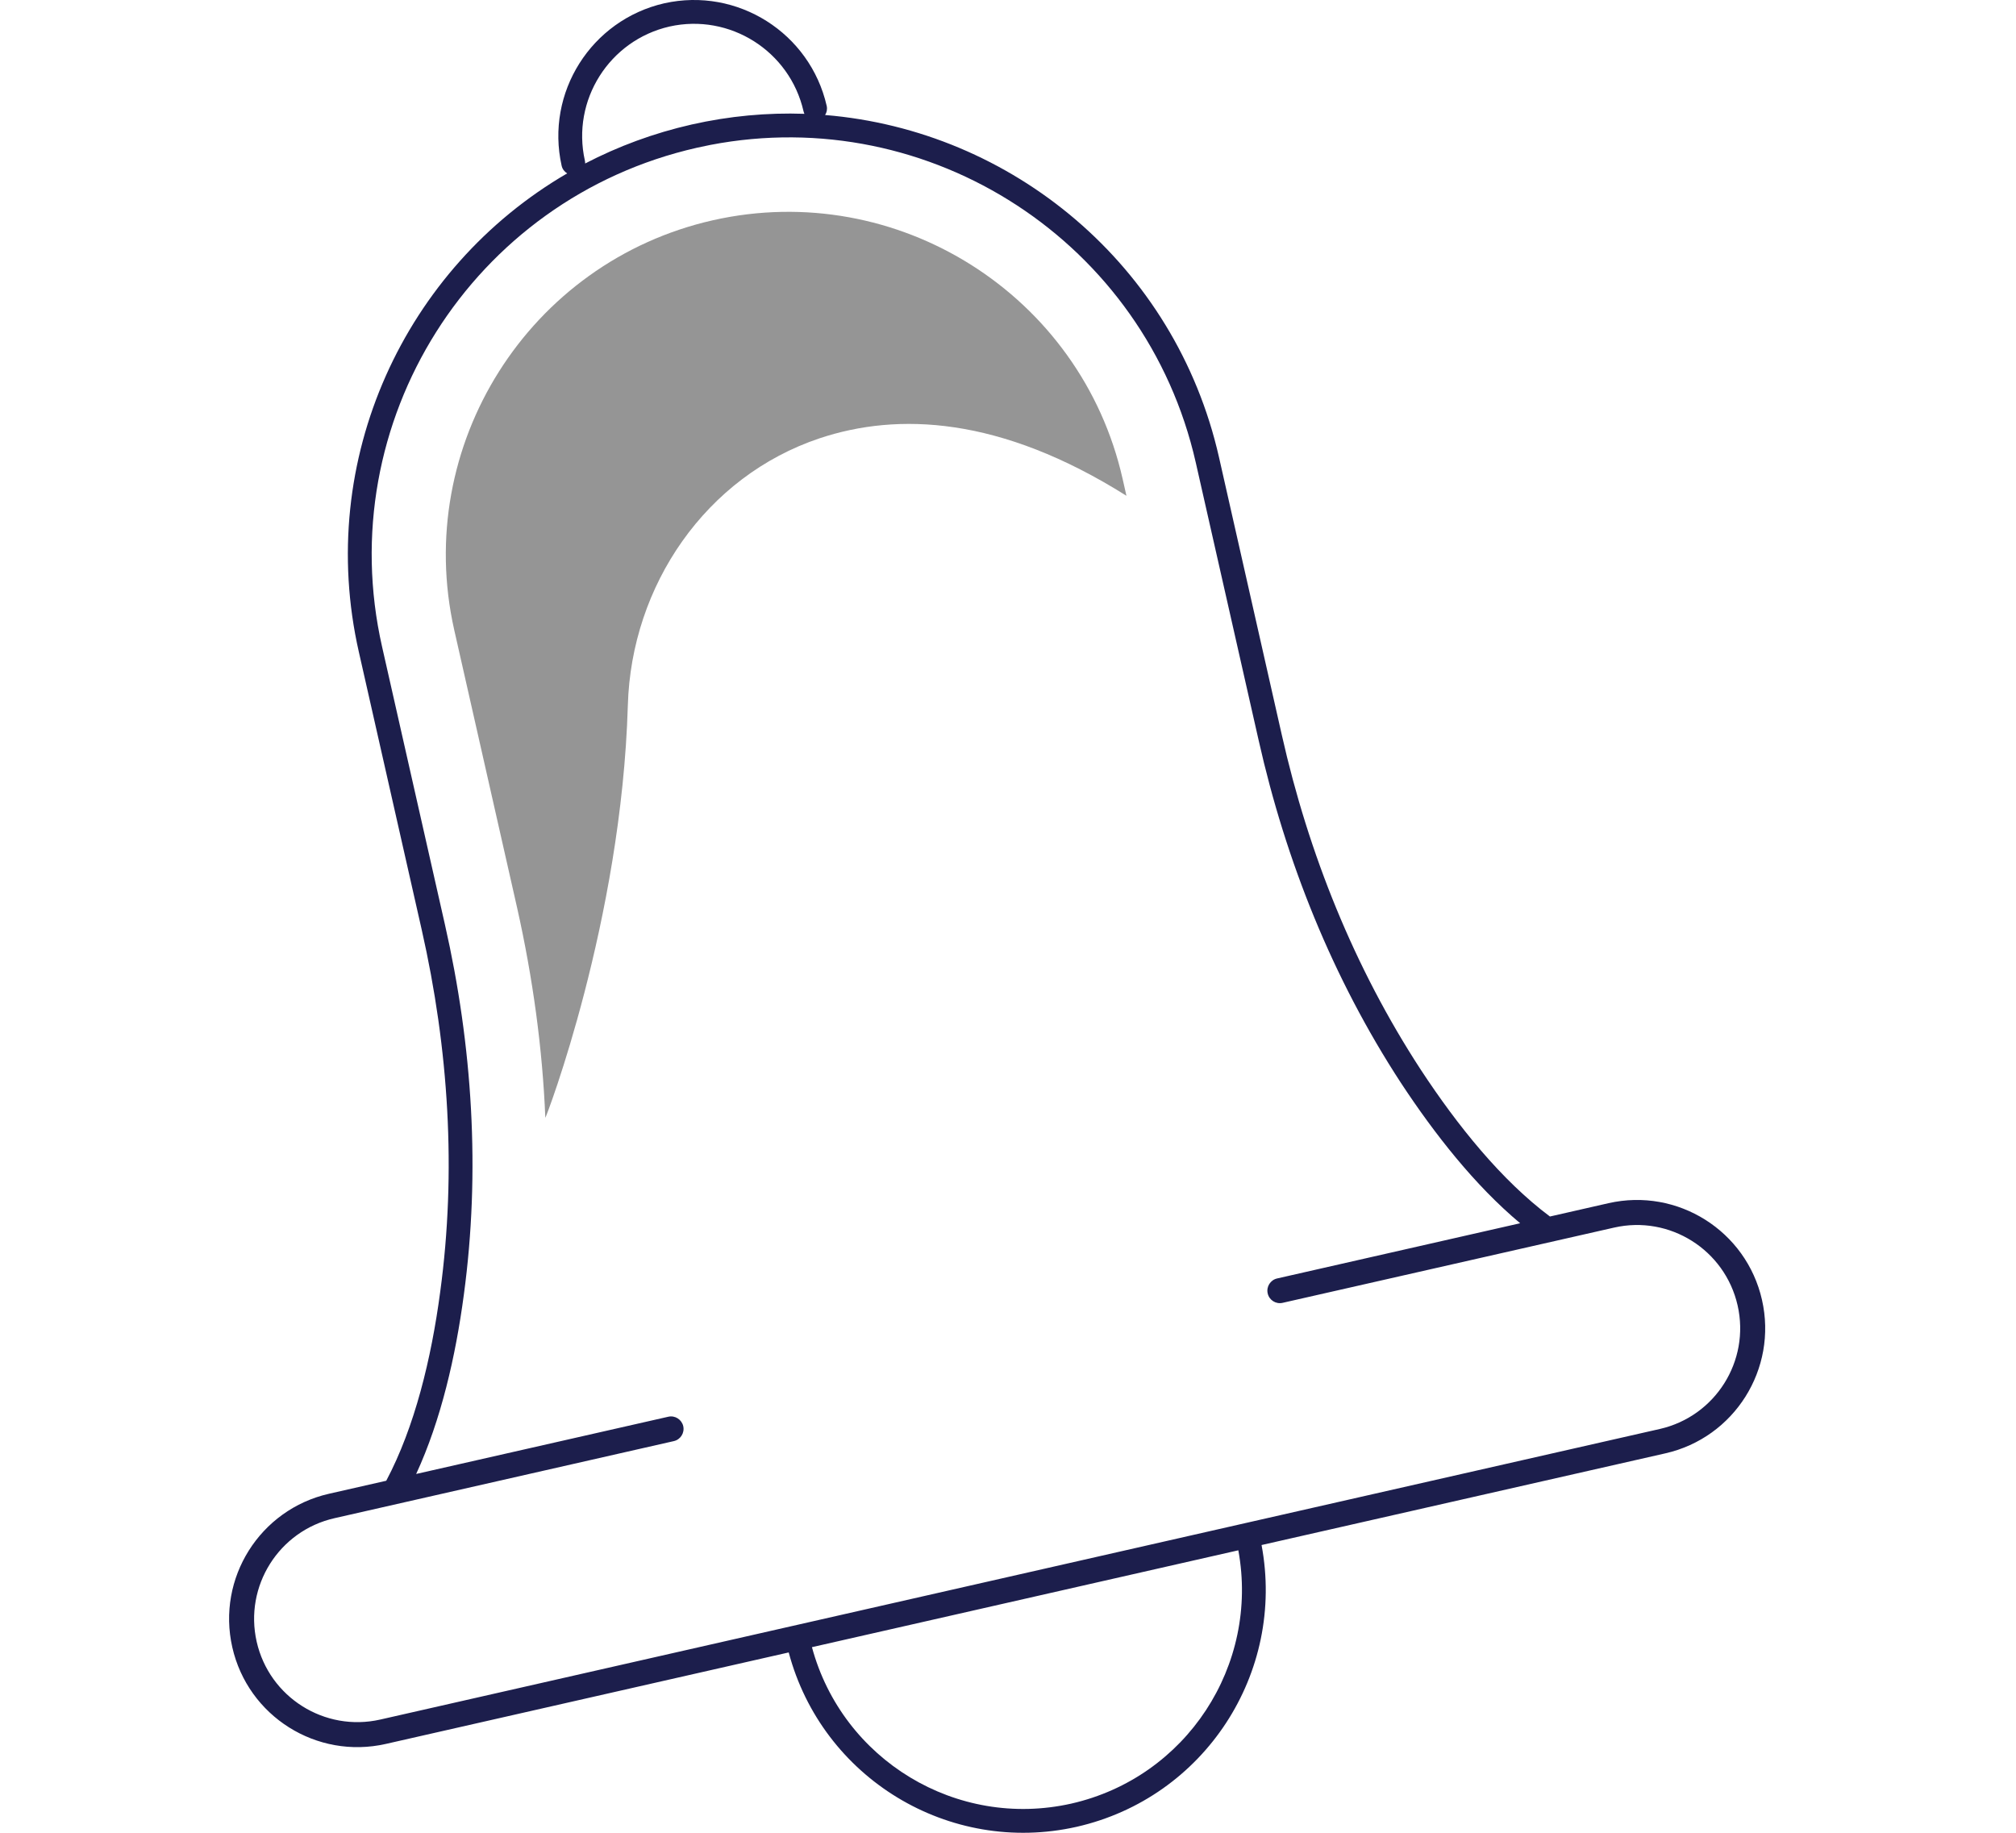<svg width="44" height="40" viewBox="0 0 44 40" fill="none" xmlns="http://www.w3.org/2000/svg">
<path d="M13.703 15.391C13.779 12.773 15.407 10.397 17.887 9.566C19.591 8.998 21.821 9.081 24.585 10.82L24.502 10.453C23.595 6.435 19.584 3.9 15.559 4.807C11.542 5.715 9.007 9.725 9.914 13.75L11.286 19.811C11.632 21.355 11.84 22.886 11.902 24.396C11.916 24.396 13.565 20.102 13.703 15.391Z" fill="#959595"/>
<path fill-rule="evenodd" clip-rule="evenodd" d="M14.498 0.072C16.093 -0.285 17.679 0.717 18.043 2.311C18.059 2.382 18.045 2.453 18.008 2.51C22.085 2.845 25.652 5.778 26.605 9.979L27.976 16.04C28.559 18.631 29.559 21.123 31.009 23.346C31.814 24.572 32.77 25.759 33.828 26.55L35.107 26.259C36.614 25.917 38.114 26.862 38.456 28.369C38.799 29.877 37.854 31.377 36.347 31.719L27.534 33.72C28.058 36.511 26.29 39.235 23.497 39.87C20.713 40.496 17.944 38.806 17.214 36.064L8.42 38.061C6.912 38.403 5.412 37.459 5.07 35.951C4.728 34.443 5.672 32.944 7.18 32.601L8.43 32.317C9.052 31.144 9.414 29.652 9.608 28.192C9.964 25.567 9.793 22.889 9.204 20.291L7.832 14.229C6.879 10.026 8.84 5.842 12.379 3.784C12.32 3.748 12.274 3.69 12.258 3.617C11.901 2.023 12.903 0.437 14.497 0.072L14.498 0.072ZM9.083 32.169L14.585 30.92C14.732 30.886 14.878 30.979 14.912 31.125C14.945 31.273 14.853 31.419 14.706 31.452L7.301 33.134C6.087 33.409 5.327 34.617 5.602 35.83C5.878 37.044 7.085 37.804 8.299 37.529L36.226 31.187C37.439 30.911 38.2 29.704 37.924 28.49C37.648 27.277 36.441 26.516 35.228 26.792L27.994 28.434C27.848 28.468 27.701 28.376 27.668 28.229C27.634 28.082 27.727 27.935 27.874 27.902L33.178 26.697C32.188 25.869 31.31 24.75 30.574 23.631C29.087 21.352 28.064 18.8 27.47 16.155L26.098 10.094C25.009 5.29 20.305 2.238 15.503 3.163C15.405 3.182 15.307 3.203 15.208 3.225C10.305 4.336 7.228 9.212 8.339 14.115L9.71 20.175C10.312 22.827 10.488 25.567 10.123 28.261C9.945 29.597 9.626 30.992 9.083 32.169ZM17.537 2.427C17.541 2.447 17.548 2.466 17.557 2.484C16.747 2.456 15.921 2.531 15.093 2.718C14.267 2.906 13.49 3.194 12.771 3.568C12.772 3.547 12.77 3.525 12.765 3.504C12.471 2.189 13.297 0.88 14.612 0.579C15.927 0.285 17.236 1.112 17.537 2.427ZM17.721 35.949L27.027 33.835C27.488 36.346 25.894 38.792 23.382 39.363C20.878 39.926 18.387 38.411 17.721 35.949Z" fill="#1C1E4C"/>
</svg>
